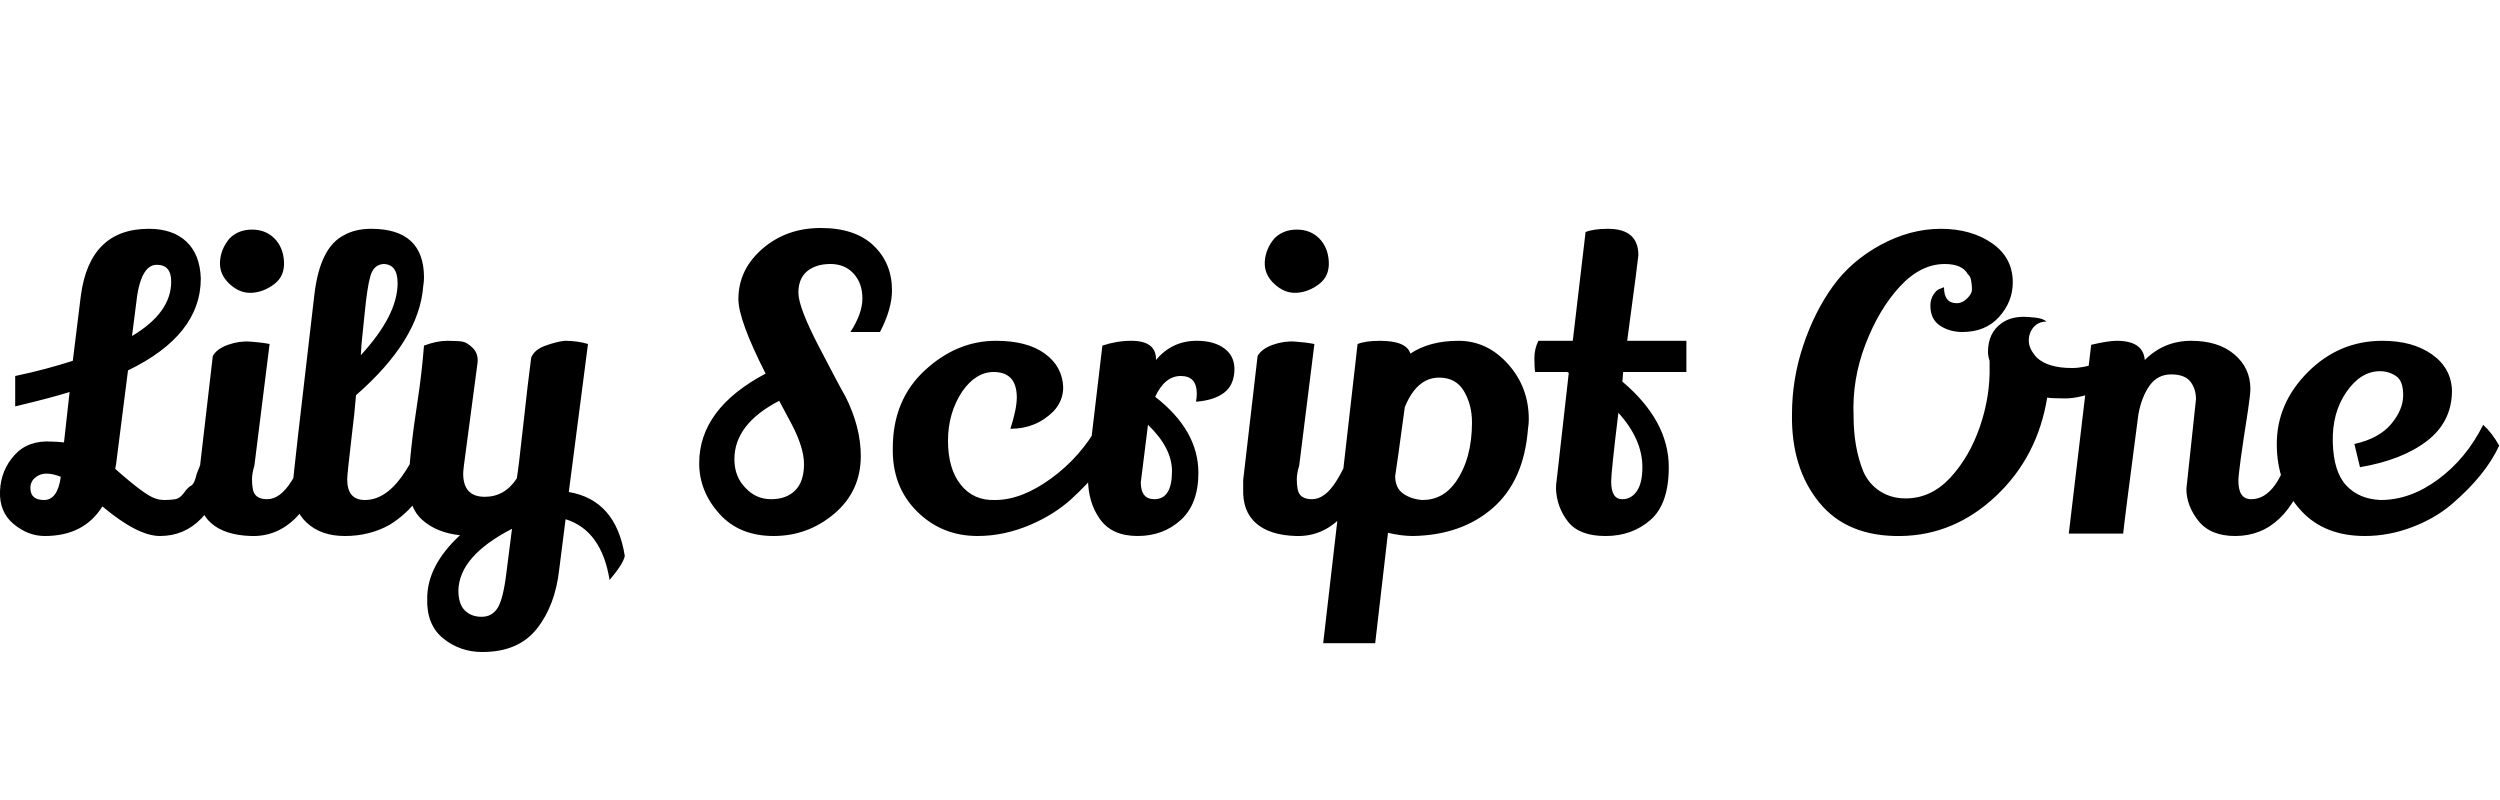 <svg id="fnt-Lily Script One" viewBox="0 0 3125 1000" xmlns="http://www.w3.org/2000/svg"><path id="lily-script-one" class="f" d="M194 623q5 2 12 2t13-1 11-8 9-9 7-15q6-14 14-40 21 20 25 30-24 88-85 88-28 0-72-37-23 37-72 37-21 0-39-15t-17-41 18-45 47-17q5 0 15 1l7-63q-22 7-68 18v-38q38-8 72-19l10-81q11-84 85-84 30 0 47 16t18 46q0 71-91 115l-15 118-1 5q37 33 50 37m20-271q0-21-18-21-21 0-26 50l-5 39q49-29 49-68m-176 258q0 15 17 15 17 0 21-29-10-4-18-4t-14 5-6 13m249-312q11-11 28-11t28 11 12 29-12 28-28 11-28-11-12-28 12-29m-21 147q5-9 19-14t28-4 24 3q-19 151-19 152-3 10-3 17t1 12q2 13 18 13t30-22 21-48q4 2 11 12t9 15q-10 40-34 65t-57 24-50-16-16-43q0-5 0-11l18-155m165 225q-30 0-48-17t-17-47q0-8 27-238 7-59 37-74 14-8 34-8 66 0 66 61 0 5-1 11-5 67-84 136-2 25-5 48-6 51-6 57 0 26 22 26 25 0 46-29t33-72q4 2 12 8t11 12q-8 42-36 80-14 19-35 32-25 14-56 14m21-241l-1 15q46-50 46-90 0-24-18-24-12 1-16 15t-7 45-4 39m151 386q-28 0-49-17t-20-50q0-41 41-79-29-3-47-19t-17-47q0-14 3-42t8-60 8-69q16-6 29-6t19 1 13 8 6 18l-17 128q-1 8-1 11 0 29 27 29 25 0 40-23 2-11 8-66t10-85q4-10 18-15t24-6q16 0 29 4l-24 185q59 10 70 80-2 10-19 30-10-62-55-76l-8 63q-5 45-28 74t-68 29m-30-77q0 17 8 25t21 8 20-11 11-44l7-55q-66 34-67 77m527-323h-37q15-23 15-42t-11-31-29-12-29 9-11 27 26 68 33 62q19 38 19 74 0 44-33 72t-76 28-68-28-25-63q0-68 83-112-34-67-34-93 0-37 30-63t73-26 66 22 23 56q0 23-15 52m-168 195q13 14 32 14t30-11 11-33q0-20-15-49-2-4-8-15t-8-15q-56 29-56 73 0 22 14 36m339-113q0-32-29-32-22 0-39 24-18 27-18 62t16 55 43 19q33 0 70-27t59-67q10 8 20 28-15 29-54 65-21 19-51 32-33 14-66 14-45 0-76-31t-30-79q0-60 40-97t89-37q39 0 61 16t23 42q0 17-12 30-22 22-54 22 8-25 8-39m225-5q0-22-20-22t-32 26q54 42 54 95 0 39-22 59t-54 20-47-21-15-51q0-9 0-14l18-152q18-6 36-6 31 0 31 23v1q20-24 51-24 22 0 35 10t12 28-13 27-33 11q-1 0-2 0 1-5 1-10m-31 97q0-29-30-58-9 72-9 72 0 21 17 21 22 0 22-35m128-291q11-11 28-11t28 11 12 29-12 28-28 11-28-11-12-28 12-29m-21 147q5-9 19-14t28-4 24 3q-19 151-19 152-3 10-3 17t1 12q2 13 18 13t30-22 21-48q4 2 11 12t9 15q-10 40-34 65t-57 24-50-16-16-43q0-5 0-11l18-155m153-19q33 0 38 16 24-16 60-16t62 29 26 69q0 6-1 12-5 65-44 99t-100 35q-14 0-31-4l-16 138h-65q32-276 43-374 10-4 28-4m115 102q0-22-10-39t-31-17q-28 0-43 37-10 74-12 86 0 15 10 22t24 8q26 0 42-23 20-29 20-74m208-209q0 3-14 107h74v39h-79l-1 12q58 49 58 107 0 46-23 66t-56 20-47-18-15-41q0-6 1-12l15-133-2-1h-40q-1-5-1-17t5-22h43l16-136q10-4 28-4 38 0 38 33m5 265q0-35-30-68-9 74-9 86 0 22 14 22 11 0 18-10t7-30m599-148l11 30q-12 12-38 22t-43 10-23-1q-12 74-64 123t-119 50-102-42-34-110q0-44 14-86t37-74 60-52 75-20 64 18 26 49q0 24-17 43t-46 19q-16 0-28-8t-12-25q0-8 4-14t8-7l5-2q0 20 16 20 7 0 13-6t6-11-1-11-4-8q-7-13-29-13-30 0-56 28t-43 72-15 90q0 39 12 69 7 16 21 25t32 9q32 0 56-26t37-64 12-76v-6q-2-6-2-11 0-24 17-36 11-8 28-8 4 0 14 1t14 5q-10 0-16 7t-6 17 10 21q14 13 44 13t62-24m81 175l12-112q0-13-7-22t-24-9-27 14-14 36q-18 137-19 149h-68l28-236q21-5 32-5 33 0 35 24 24-24 58-24t54 17 20 43q0 7-3 27-12 76-12 88 0 23 16 23 34 0 51-71 17 18 21 29-27 88-92 88-31 0-46-19t-15-40m210-56q31-7 46-25t15-36-9-24-20-6q-24 0-42 26t-17 63 17 54 43 18q37 0 72-26t56-68q11 10 20 26-17 37-59 73-21 18-50 29t-59 11q-50 0-79-31-31-33-31-84t39-90 93-39q38 0 62 17t25 45q0 39-31 63t-84 33l-7-29" />
</svg>